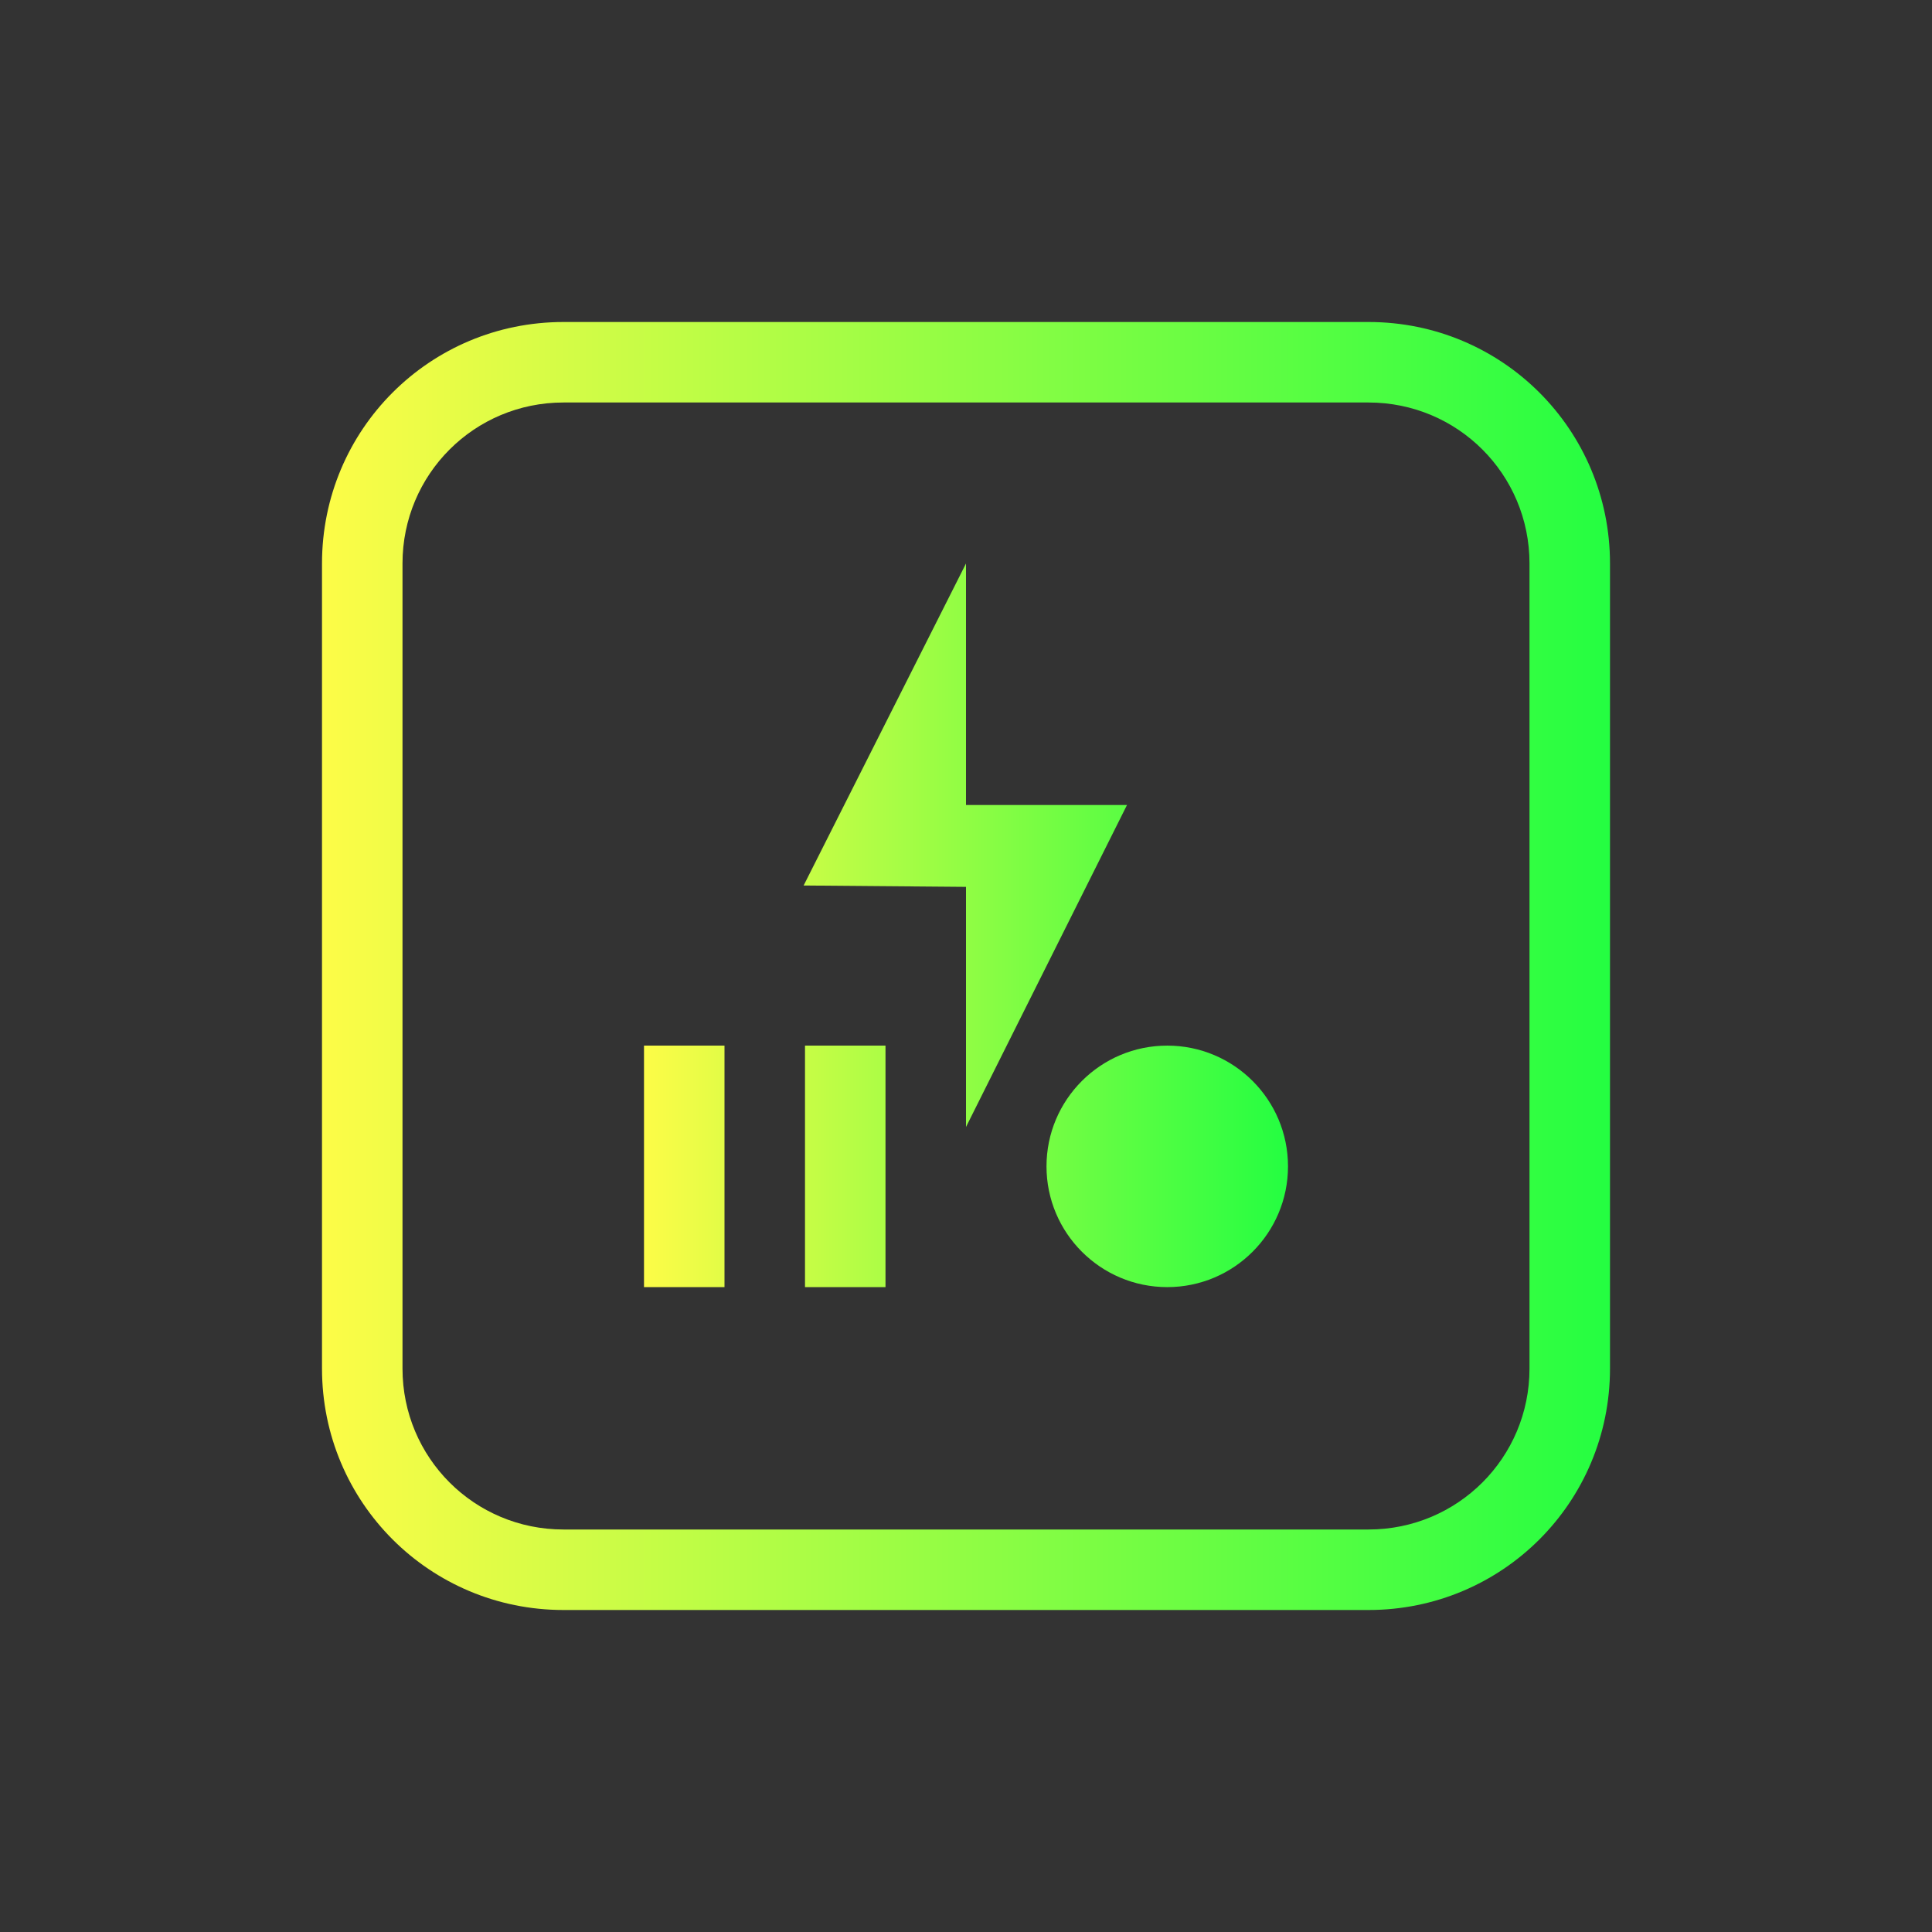 <svg width="24" height="24" viewBox="0 0 24 24" fill="none" xmlns="http://www.w3.org/2000/svg">
<rect x="0" y="0" width="24" height="24" fill="#333333" stroke="none"/>
<path d="M12 7L9.983 11L12 11.017V14L14 10H12V7ZM8 12.989V15.989H9V12.989H8ZM10 12.989V15.989H11V12.989H10ZM14.5 12.989C13.672 12.989 13 13.66 13 14.489C13 15.317 13.672 15.989 14.5 15.989C15.328 15.989 16 15.317 16 14.489C16 13.66 15.328 12.989 14.5 12.989Z" fill="url(#paint0_linear_9_6010)"/>
<path d="M7 4C5.338 4 4 5.338 4 7V17C4 18.662 5.338 20 7 20H17C18.662 20 20 18.662 20 17V7C20 5.338 18.662 4 17 4H7ZM7 5H17C18.108 5 19 5.892 19 7V17C19 18.108 18.108 19 17 19H7C5.892 19 5 18.108 5 17V7C5 5.892 5.892 5 7 5Z" fill="url(#paint1_linear_9_6010)"/>
<defs>
<linearGradient id="paint0_linear_9_6010" x1="8" y1="11.494" x2="16" y2="11.494" gradientUnits="userSpaceOnUse">
<stop stop-color="#FDFC47"/>
<stop offset="1" stop-color="#24FE41"/>
</linearGradient>
<linearGradient id="paint1_linear_9_6010" x1="4" y1="12" x2="20" y2="12" gradientUnits="userSpaceOnUse">
<stop stop-color="#FDFC47"/>
<stop offset="1" stop-color="#24FE41"/>
</linearGradient>
</defs>
</svg>
